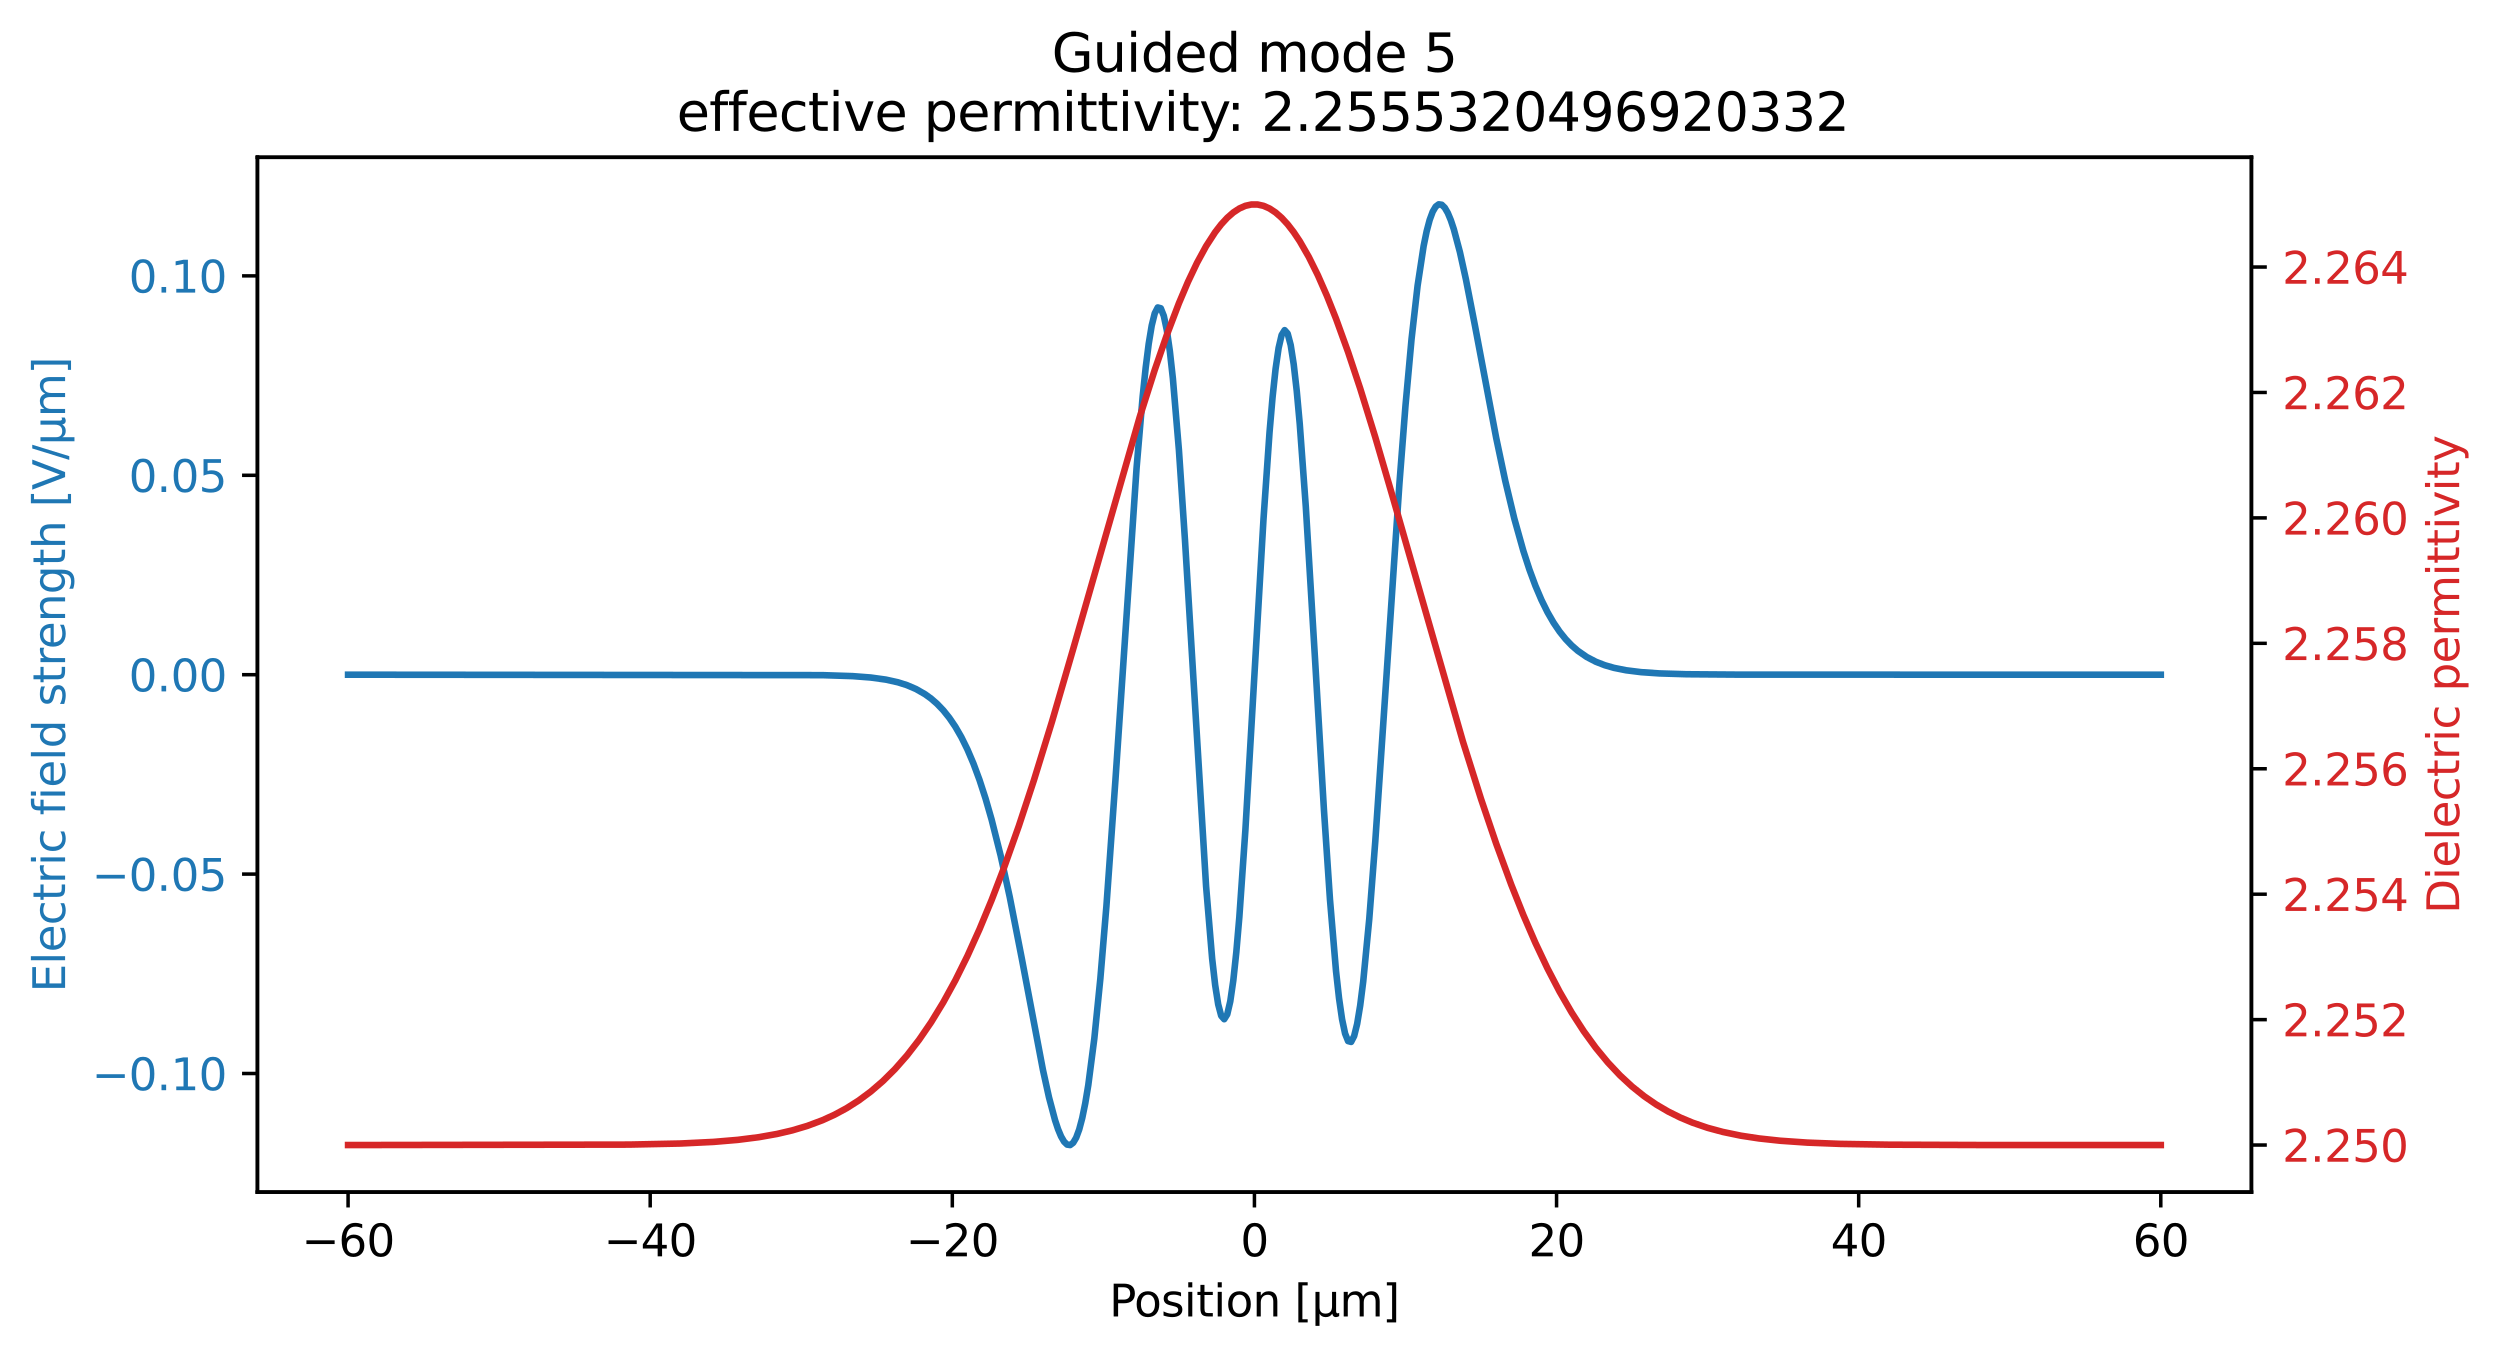 <?xml version="1.0" encoding="utf-8" standalone="no"?>
<!DOCTYPE svg PUBLIC "-//W3C//DTD SVG 1.1//EN"
  "http://www.w3.org/Graphics/SVG/1.1/DTD/svg11.dtd">
<svg xmlns:xlink="http://www.w3.org/1999/xlink" width="568.32pt" height="308.552pt" viewBox="0 0 568.32 308.552" xmlns="http://www.w3.org/2000/svg" version="1.1">
 <defs>
  <style type="text/css">*{stroke-linejoin: round; stroke-linecap: butt}</style>
 </defs>
 <g id="figure_1">
  <g id="patch_1">
   <path d="M 0 308.552 
L 568.32 308.552 
L 568.32 0 
L 0 0 
z
" style="fill: #ffffff"/>
  </g>
  <g id="axes_1">
   <g id="patch_2">
    <path d="M 58.523 270.995 
L 511.813 270.995 
L 511.813 35.755 
L 58.523 35.755 
z
" style="fill: #ffffff"/>
   </g>
   <g id="matplotlib.axis_1">
    <g id="xtick_1">
     <g id="line2d_1">
      <defs>
       <path id="maae4d59cd0" d="M 0 0 
L 0 3.5 
" style="stroke: #000000; stroke-width: 0.8"/>
      </defs>
      <g>
       <use xlink:href="#maae4d59cd0" x="79.128" y="270.995" style="stroke: #000000; stroke-width: 0.8"/>
      </g>
     </g>
     <g id="text_1">
      <!-- −60 -->
      <g transform="translate(68.575 285.594) scale(0.1 -0.1)">
       <defs>
        <path id="DejaVuSans-2212" d="M 678 2272 
L 4684 2272 
L 4684 1741 
L 678 1741 
L 678 2272 
z
" transform="scale(0.016)"/>
        <path id="DejaVuSans-36" d="M 2113 2584 
Q 1688 2584 1439 2293 
Q 1191 2003 1191 1497 
Q 1191 994 1439 701 
Q 1688 409 2113 409 
Q 2538 409 2786 701 
Q 3034 994 3034 1497 
Q 3034 2003 2786 2293 
Q 2538 2584 2113 2584 
z
M 3366 4563 
L 3366 3988 
Q 3128 4100 2886 4159 
Q 2644 4219 2406 4219 
Q 1781 4219 1451 3797 
Q 1122 3375 1075 2522 
Q 1259 2794 1537 2939 
Q 1816 3084 2150 3084 
Q 2853 3084 3261 2657 
Q 3669 2231 3669 1497 
Q 3669 778 3244 343 
Q 2819 -91 2113 -91 
Q 1303 -91 875 529 
Q 447 1150 447 2328 
Q 447 3434 972 4092 
Q 1497 4750 2381 4750 
Q 2619 4750 2861 4703 
Q 3103 4656 3366 4563 
z
" transform="scale(0.016)"/>
        <path id="DejaVuSans-30" d="M 2034 4250 
Q 1547 4250 1301 3770 
Q 1056 3291 1056 2328 
Q 1056 1369 1301 889 
Q 1547 409 2034 409 
Q 2525 409 2770 889 
Q 3016 1369 3016 2328 
Q 3016 3291 2770 3770 
Q 2525 4250 2034 4250 
z
M 2034 4750 
Q 2819 4750 3233 4129 
Q 3647 3509 3647 2328 
Q 3647 1150 3233 529 
Q 2819 -91 2034 -91 
Q 1250 -91 836 529 
Q 422 1150 422 2328 
Q 422 3509 836 4129 
Q 1250 4750 2034 4750 
z
" transform="scale(0.016)"/>
       </defs>
       <use xlink:href="#DejaVuSans-2212"/>
       <use xlink:href="#DejaVuSans-36" x="83.789"/>
       <use xlink:href="#DejaVuSans-30" x="147.412"/>
      </g>
     </g>
    </g>
    <g id="xtick_2">
     <g id="line2d_2">
      <g>
       <use xlink:href="#maae4d59cd0" x="147.808" y="270.995" style="stroke: #000000; stroke-width: 0.8"/>
      </g>
     </g>
     <g id="text_2">
      <!-- −40 -->
      <g transform="translate(137.255 285.594) scale(0.1 -0.1)">
       <defs>
        <path id="DejaVuSans-34" d="M 2419 4116 
L 825 1625 
L 2419 1625 
L 2419 4116 
z
M 2253 4666 
L 3047 4666 
L 3047 1625 
L 3713 1625 
L 3713 1100 
L 3047 1100 
L 3047 0 
L 2419 0 
L 2419 1100 
L 313 1100 
L 313 1709 
L 2253 4666 
z
" transform="scale(0.016)"/>
       </defs>
       <use xlink:href="#DejaVuSans-2212"/>
       <use xlink:href="#DejaVuSans-34" x="83.789"/>
       <use xlink:href="#DejaVuSans-30" x="147.412"/>
      </g>
     </g>
    </g>
    <g id="xtick_3">
     <g id="line2d_3">
      <g>
       <use xlink:href="#maae4d59cd0" x="216.488" y="270.995" style="stroke: #000000; stroke-width: 0.8"/>
      </g>
     </g>
     <g id="text_3">
      <!-- −20 -->
      <g transform="translate(205.936 285.594) scale(0.1 -0.1)">
       <defs>
        <path id="DejaVuSans-32" d="M 1228 531 
L 3431 531 
L 3431 0 
L 469 0 
L 469 531 
Q 828 903 1448 1529 
Q 2069 2156 2228 2338 
Q 2531 2678 2651 2914 
Q 2772 3150 2772 3378 
Q 2772 3750 2511 3984 
Q 2250 4219 1831 4219 
Q 1534 4219 1204 4116 
Q 875 4013 500 3803 
L 500 4441 
Q 881 4594 1212 4672 
Q 1544 4750 1819 4750 
Q 2544 4750 2975 4387 
Q 3406 4025 3406 3419 
Q 3406 3131 3298 2873 
Q 3191 2616 2906 2266 
Q 2828 2175 2409 1742 
Q 1991 1309 1228 531 
z
" transform="scale(0.016)"/>
       </defs>
       <use xlink:href="#DejaVuSans-2212"/>
       <use xlink:href="#DejaVuSans-32" x="83.789"/>
       <use xlink:href="#DejaVuSans-30" x="147.412"/>
      </g>
     </g>
    </g>
    <g id="xtick_4">
     <g id="line2d_4">
      <g>
       <use xlink:href="#maae4d59cd0" x="285.168" y="270.995" style="stroke: #000000; stroke-width: 0.8"/>
      </g>
     </g>
     <g id="text_4">
      <!-- 0 -->
      <g transform="translate(281.987 285.594) scale(0.1 -0.1)">
       <use xlink:href="#DejaVuSans-30"/>
      </g>
     </g>
    </g>
    <g id="xtick_5">
     <g id="line2d_5">
      <g>
       <use xlink:href="#maae4d59cd0" x="353.849" y="270.995" style="stroke: #000000; stroke-width: 0.8"/>
      </g>
     </g>
     <g id="text_5">
      <!-- 20 -->
      <g transform="translate(347.486 285.594) scale(0.1 -0.1)">
       <use xlink:href="#DejaVuSans-32"/>
       <use xlink:href="#DejaVuSans-30" x="63.623"/>
      </g>
     </g>
    </g>
    <g id="xtick_6">
     <g id="line2d_6">
      <g>
       <use xlink:href="#maae4d59cd0" x="422.529" y="270.995" style="stroke: #000000; stroke-width: 0.8"/>
      </g>
     </g>
     <g id="text_6">
      <!-- 40 -->
      <g transform="translate(416.167 285.594) scale(0.1 -0.1)">
       <use xlink:href="#DejaVuSans-34"/>
       <use xlink:href="#DejaVuSans-30" x="63.623"/>
      </g>
     </g>
    </g>
    <g id="xtick_7">
     <g id="line2d_7">
      <g>
       <use xlink:href="#maae4d59cd0" x="491.209" y="270.995" style="stroke: #000000; stroke-width: 0.8"/>
      </g>
     </g>
     <g id="text_7">
      <!-- 60 -->
      <g transform="translate(484.847 285.594) scale(0.1 -0.1)">
       <use xlink:href="#DejaVuSans-36"/>
       <use xlink:href="#DejaVuSans-30" x="63.623"/>
      </g>
     </g>
    </g>
    <g id="text_8">
     <!-- Position [µm] -->
     <g transform="translate(252.162 299.272) scale(0.1 -0.1)">
      <defs>
       <path id="DejaVuSans-50" d="M 1259 4147 
L 1259 2394 
L 2053 2394 
Q 2494 2394 2734 2622 
Q 2975 2850 2975 3272 
Q 2975 3691 2734 3919 
Q 2494 4147 2053 4147 
L 1259 4147 
z
M 628 4666 
L 2053 4666 
Q 2838 4666 3239 4311 
Q 3641 3956 3641 3272 
Q 3641 2581 3239 2228 
Q 2838 1875 2053 1875 
L 1259 1875 
L 1259 0 
L 628 0 
L 628 4666 
z
" transform="scale(0.016)"/>
       <path id="DejaVuSans-6f" d="M 1959 3097 
Q 1497 3097 1228 2736 
Q 959 2375 959 1747 
Q 959 1119 1226 758 
Q 1494 397 1959 397 
Q 2419 397 2687 759 
Q 2956 1122 2956 1747 
Q 2956 2369 2687 2733 
Q 2419 3097 1959 3097 
z
M 1959 3584 
Q 2709 3584 3137 3096 
Q 3566 2609 3566 1747 
Q 3566 888 3137 398 
Q 2709 -91 1959 -91 
Q 1206 -91 779 398 
Q 353 888 353 1747 
Q 353 2609 779 3096 
Q 1206 3584 1959 3584 
z
" transform="scale(0.016)"/>
       <path id="DejaVuSans-73" d="M 2834 3397 
L 2834 2853 
Q 2591 2978 2328 3040 
Q 2066 3103 1784 3103 
Q 1356 3103 1142 2972 
Q 928 2841 928 2578 
Q 928 2378 1081 2264 
Q 1234 2150 1697 2047 
L 1894 2003 
Q 2506 1872 2764 1633 
Q 3022 1394 3022 966 
Q 3022 478 2636 193 
Q 2250 -91 1575 -91 
Q 1294 -91 989 -36 
Q 684 19 347 128 
L 347 722 
Q 666 556 975 473 
Q 1284 391 1588 391 
Q 1994 391 2212 530 
Q 2431 669 2431 922 
Q 2431 1156 2273 1281 
Q 2116 1406 1581 1522 
L 1381 1569 
Q 847 1681 609 1914 
Q 372 2147 372 2553 
Q 372 3047 722 3315 
Q 1072 3584 1716 3584 
Q 2034 3584 2315 3537 
Q 2597 3491 2834 3397 
z
" transform="scale(0.016)"/>
       <path id="DejaVuSans-69" d="M 603 3500 
L 1178 3500 
L 1178 0 
L 603 0 
L 603 3500 
z
M 603 4863 
L 1178 4863 
L 1178 4134 
L 603 4134 
L 603 4863 
z
" transform="scale(0.016)"/>
       <path id="DejaVuSans-74" d="M 1172 4494 
L 1172 3500 
L 2356 3500 
L 2356 3053 
L 1172 3053 
L 1172 1153 
Q 1172 725 1289 603 
Q 1406 481 1766 481 
L 2356 481 
L 2356 0 
L 1766 0 
Q 1100 0 847 248 
Q 594 497 594 1153 
L 594 3053 
L 172 3053 
L 172 3500 
L 594 3500 
L 594 4494 
L 1172 4494 
z
" transform="scale(0.016)"/>
       <path id="DejaVuSans-6e" d="M 3513 2113 
L 3513 0 
L 2938 0 
L 2938 2094 
Q 2938 2591 2744 2837 
Q 2550 3084 2163 3084 
Q 1697 3084 1428 2787 
Q 1159 2491 1159 1978 
L 1159 0 
L 581 0 
L 581 3500 
L 1159 3500 
L 1159 2956 
Q 1366 3272 1645 3428 
Q 1925 3584 2291 3584 
Q 2894 3584 3203 3211 
Q 3513 2838 3513 2113 
z
" transform="scale(0.016)"/>
       <path id="DejaVuSans-20" transform="scale(0.016)"/>
       <path id="DejaVuSans-5b" d="M 550 4863 
L 1875 4863 
L 1875 4416 
L 1125 4416 
L 1125 -397 
L 1875 -397 
L 1875 -844 
L 550 -844 
L 550 4863 
z
" transform="scale(0.016)"/>
       <path id="DejaVuSans-b5" d="M 544 -1331 
L 544 3500 
L 1119 3500 
L 1119 1325 
Q 1119 872 1334 640 
Q 1550 409 1972 409 
Q 2434 409 2667 671 
Q 2900 934 2900 1459 
L 2900 3500 
L 3475 3500 
L 3475 806 
Q 3475 619 3529 530 
Q 3584 441 3700 441 
Q 3728 441 3778 458 
Q 3828 475 3916 513 
L 3916 50 
Q 3788 -22 3673 -56 
Q 3559 -91 3450 -91 
Q 3234 -91 3106 31 
Q 2978 153 2931 403 
Q 2775 156 2548 32 
Q 2322 -91 2016 -91 
Q 1697 -91 1473 31 
Q 1250 153 1119 397 
L 1119 -1331 
L 544 -1331 
z
" transform="scale(0.016)"/>
       <path id="DejaVuSans-6d" d="M 3328 2828 
Q 3544 3216 3844 3400 
Q 4144 3584 4550 3584 
Q 5097 3584 5394 3201 
Q 5691 2819 5691 2113 
L 5691 0 
L 5113 0 
L 5113 2094 
Q 5113 2597 4934 2840 
Q 4756 3084 4391 3084 
Q 3944 3084 3684 2787 
Q 3425 2491 3425 1978 
L 3425 0 
L 2847 0 
L 2847 2094 
Q 2847 2600 2669 2842 
Q 2491 3084 2119 3084 
Q 1678 3084 1418 2786 
Q 1159 2488 1159 1978 
L 1159 0 
L 581 0 
L 581 3500 
L 1159 3500 
L 1159 2956 
Q 1356 3278 1631 3431 
Q 1906 3584 2284 3584 
Q 2666 3584 2933 3390 
Q 3200 3197 3328 2828 
z
" transform="scale(0.016)"/>
       <path id="DejaVuSans-5d" d="M 1947 4863 
L 1947 -844 
L 622 -844 
L 622 -397 
L 1369 -397 
L 1369 4416 
L 622 4416 
L 622 4863 
L 1947 4863 
z
" transform="scale(0.016)"/>
      </defs>
      <use xlink:href="#DejaVuSans-50"/>
      <use xlink:href="#DejaVuSans-6f" x="56.678"/>
      <use xlink:href="#DejaVuSans-73" x="117.859"/>
      <use xlink:href="#DejaVuSans-69" x="169.959"/>
      <use xlink:href="#DejaVuSans-74" x="197.742"/>
      <use xlink:href="#DejaVuSans-69" x="236.951"/>
      <use xlink:href="#DejaVuSans-6f" x="264.734"/>
      <use xlink:href="#DejaVuSans-6e" x="325.916"/>
      <use xlink:href="#DejaVuSans-20" x="389.295"/>
      <use xlink:href="#DejaVuSans-5b" x="421.082"/>
      <use xlink:href="#DejaVuSans-b5" x="460.096"/>
      <use xlink:href="#DejaVuSans-6d" x="523.719"/>
      <use xlink:href="#DejaVuSans-5d" x="621.131"/>
     </g>
    </g>
   </g>
   <g id="matplotlib.axis_2">
    <g id="ytick_1">
     <g id="line2d_8">
      <defs>
       <path id="mbf2f9f229b" d="M 0 0 
L -3.5 0 
" style="stroke: #000000; stroke-width: 0.8"/>
      </defs>
      <g>
       <use xlink:href="#mbf2f9f229b" x="58.523" y="244.037" style="stroke: #000000; stroke-width: 0.8"/>
      </g>
     </g>
     <g id="text_9">
      <!-- −0.10 -->
      <g style="fill: #1f77b4" transform="translate(20.878 247.836) scale(0.1 -0.1)">
       <defs>
        <path id="DejaVuSans-2e" d="M 684 794 
L 1344 794 
L 1344 0 
L 684 0 
L 684 794 
z
" transform="scale(0.016)"/>
        <path id="DejaVuSans-31" d="M 794 531 
L 1825 531 
L 1825 4091 
L 703 3866 
L 703 4441 
L 1819 4666 
L 2450 4666 
L 2450 531 
L 3481 531 
L 3481 0 
L 794 0 
L 794 531 
z
" transform="scale(0.016)"/>
       </defs>
       <use xlink:href="#DejaVuSans-2212"/>
       <use xlink:href="#DejaVuSans-30" x="83.789"/>
       <use xlink:href="#DejaVuSans-2e" x="147.412"/>
       <use xlink:href="#DejaVuSans-31" x="179.199"/>
       <use xlink:href="#DejaVuSans-30" x="242.822"/>
      </g>
     </g>
    </g>
    <g id="ytick_2">
     <g id="line2d_9">
      <g>
       <use xlink:href="#mbf2f9f229b" x="58.523" y="198.706" style="stroke: #000000; stroke-width: 0.8"/>
      </g>
     </g>
     <g id="text_10">
      <!-- −0.05 -->
      <g style="fill: #1f77b4" transform="translate(20.878 202.506) scale(0.1 -0.1)">
       <defs>
        <path id="DejaVuSans-35" d="M 691 4666 
L 3169 4666 
L 3169 4134 
L 1269 4134 
L 1269 2991 
Q 1406 3038 1543 3061 
Q 1681 3084 1819 3084 
Q 2600 3084 3056 2656 
Q 3513 2228 3513 1497 
Q 3513 744 3044 326 
Q 2575 -91 1722 -91 
Q 1428 -91 1123 -41 
Q 819 9 494 109 
L 494 744 
Q 775 591 1075 516 
Q 1375 441 1709 441 
Q 2250 441 2565 725 
Q 2881 1009 2881 1497 
Q 2881 1984 2565 2268 
Q 2250 2553 1709 2553 
Q 1456 2553 1204 2497 
Q 953 2441 691 2322 
L 691 4666 
z
" transform="scale(0.016)"/>
       </defs>
       <use xlink:href="#DejaVuSans-2212"/>
       <use xlink:href="#DejaVuSans-30" x="83.789"/>
       <use xlink:href="#DejaVuSans-2e" x="147.412"/>
       <use xlink:href="#DejaVuSans-30" x="179.199"/>
       <use xlink:href="#DejaVuSans-35" x="242.822"/>
      </g>
     </g>
    </g>
    <g id="ytick_3">
     <g id="line2d_10">
      <g>
       <use xlink:href="#mbf2f9f229b" x="58.523" y="153.375" style="stroke: #000000; stroke-width: 0.8"/>
      </g>
     </g>
     <g id="text_11">
      <!-- 0.00 -->
      <g style="fill: #1f77b4" transform="translate(29.258 157.175) scale(0.1 -0.1)">
       <use xlink:href="#DejaVuSans-30"/>
       <use xlink:href="#DejaVuSans-2e" x="63.623"/>
       <use xlink:href="#DejaVuSans-30" x="95.41"/>
       <use xlink:href="#DejaVuSans-30" x="159.033"/>
      </g>
     </g>
    </g>
    <g id="ytick_4">
     <g id="line2d_11">
      <g>
       <use xlink:href="#mbf2f9f229b" x="58.523" y="108.045" style="stroke: #000000; stroke-width: 0.8"/>
      </g>
     </g>
     <g id="text_12">
      <!-- 0.05 -->
      <g style="fill: #1f77b4" transform="translate(29.258 111.844) scale(0.1 -0.1)">
       <use xlink:href="#DejaVuSans-30"/>
       <use xlink:href="#DejaVuSans-2e" x="63.623"/>
       <use xlink:href="#DejaVuSans-30" x="95.41"/>
       <use xlink:href="#DejaVuSans-35" x="159.033"/>
      </g>
     </g>
    </g>
    <g id="ytick_5">
     <g id="line2d_12">
      <g>
       <use xlink:href="#mbf2f9f229b" x="58.523" y="62.714" style="stroke: #000000; stroke-width: 0.8"/>
      </g>
     </g>
     <g id="text_13">
      <!-- 0.10 -->
      <g style="fill: #1f77b4" transform="translate(29.258 66.513) scale(0.1 -0.1)">
       <use xlink:href="#DejaVuSans-30"/>
       <use xlink:href="#DejaVuSans-2e" x="63.623"/>
       <use xlink:href="#DejaVuSans-31" x="95.41"/>
       <use xlink:href="#DejaVuSans-30" x="159.033"/>
      </g>
     </g>
    </g>
    <g id="text_14">
     <!-- Electric field strength [V/µm] -->
     <g style="fill: #1f77b4" transform="translate(14.798 225.574) rotate(-90) scale(0.1 -0.1)">
      <defs>
       <path id="DejaVuSans-45" d="M 628 4666 
L 3578 4666 
L 3578 4134 
L 1259 4134 
L 1259 2753 
L 3481 2753 
L 3481 2222 
L 1259 2222 
L 1259 531 
L 3634 531 
L 3634 0 
L 628 0 
L 628 4666 
z
" transform="scale(0.016)"/>
       <path id="DejaVuSans-6c" d="M 603 4863 
L 1178 4863 
L 1178 0 
L 603 0 
L 603 4863 
z
" transform="scale(0.016)"/>
       <path id="DejaVuSans-65" d="M 3597 1894 
L 3597 1613 
L 953 1613 
Q 991 1019 1311 708 
Q 1631 397 2203 397 
Q 2534 397 2845 478 
Q 3156 559 3463 722 
L 3463 178 
Q 3153 47 2828 -22 
Q 2503 -91 2169 -91 
Q 1331 -91 842 396 
Q 353 884 353 1716 
Q 353 2575 817 3079 
Q 1281 3584 2069 3584 
Q 2775 3584 3186 3129 
Q 3597 2675 3597 1894 
z
M 3022 2063 
Q 3016 2534 2758 2815 
Q 2500 3097 2075 3097 
Q 1594 3097 1305 2825 
Q 1016 2553 972 2059 
L 3022 2063 
z
" transform="scale(0.016)"/>
       <path id="DejaVuSans-63" d="M 3122 3366 
L 3122 2828 
Q 2878 2963 2633 3030 
Q 2388 3097 2138 3097 
Q 1578 3097 1268 2742 
Q 959 2388 959 1747 
Q 959 1106 1268 751 
Q 1578 397 2138 397 
Q 2388 397 2633 464 
Q 2878 531 3122 666 
L 3122 134 
Q 2881 22 2623 -34 
Q 2366 -91 2075 -91 
Q 1284 -91 818 406 
Q 353 903 353 1747 
Q 353 2603 823 3093 
Q 1294 3584 2113 3584 
Q 2378 3584 2631 3529 
Q 2884 3475 3122 3366 
z
" transform="scale(0.016)"/>
       <path id="DejaVuSans-72" d="M 2631 2963 
Q 2534 3019 2420 3045 
Q 2306 3072 2169 3072 
Q 1681 3072 1420 2755 
Q 1159 2438 1159 1844 
L 1159 0 
L 581 0 
L 581 3500 
L 1159 3500 
L 1159 2956 
Q 1341 3275 1631 3429 
Q 1922 3584 2338 3584 
Q 2397 3584 2469 3576 
Q 2541 3569 2628 3553 
L 2631 2963 
z
" transform="scale(0.016)"/>
       <path id="DejaVuSans-66" d="M 2375 4863 
L 2375 4384 
L 1825 4384 
Q 1516 4384 1395 4259 
Q 1275 4134 1275 3809 
L 1275 3500 
L 2222 3500 
L 2222 3053 
L 1275 3053 
L 1275 0 
L 697 0 
L 697 3053 
L 147 3053 
L 147 3500 
L 697 3500 
L 697 3744 
Q 697 4328 969 4595 
Q 1241 4863 1831 4863 
L 2375 4863 
z
" transform="scale(0.016)"/>
       <path id="DejaVuSans-64" d="M 2906 2969 
L 2906 4863 
L 3481 4863 
L 3481 0 
L 2906 0 
L 2906 525 
Q 2725 213 2448 61 
Q 2172 -91 1784 -91 
Q 1150 -91 751 415 
Q 353 922 353 1747 
Q 353 2572 751 3078 
Q 1150 3584 1784 3584 
Q 2172 3584 2448 3432 
Q 2725 3281 2906 2969 
z
M 947 1747 
Q 947 1113 1208 752 
Q 1469 391 1925 391 
Q 2381 391 2643 752 
Q 2906 1113 2906 1747 
Q 2906 2381 2643 2742 
Q 2381 3103 1925 3103 
Q 1469 3103 1208 2742 
Q 947 2381 947 1747 
z
" transform="scale(0.016)"/>
       <path id="DejaVuSans-67" d="M 2906 1791 
Q 2906 2416 2648 2759 
Q 2391 3103 1925 3103 
Q 1463 3103 1205 2759 
Q 947 2416 947 1791 
Q 947 1169 1205 825 
Q 1463 481 1925 481 
Q 2391 481 2648 825 
Q 2906 1169 2906 1791 
z
M 3481 434 
Q 3481 -459 3084 -895 
Q 2688 -1331 1869 -1331 
Q 1566 -1331 1297 -1286 
Q 1028 -1241 775 -1147 
L 775 -588 
Q 1028 -725 1275 -790 
Q 1522 -856 1778 -856 
Q 2344 -856 2625 -561 
Q 2906 -266 2906 331 
L 2906 616 
Q 2728 306 2450 153 
Q 2172 0 1784 0 
Q 1141 0 747 490 
Q 353 981 353 1791 
Q 353 2603 747 3093 
Q 1141 3584 1784 3584 
Q 2172 3584 2450 3431 
Q 2728 3278 2906 2969 
L 2906 3500 
L 3481 3500 
L 3481 434 
z
" transform="scale(0.016)"/>
       <path id="DejaVuSans-68" d="M 3513 2113 
L 3513 0 
L 2938 0 
L 2938 2094 
Q 2938 2591 2744 2837 
Q 2550 3084 2163 3084 
Q 1697 3084 1428 2787 
Q 1159 2491 1159 1978 
L 1159 0 
L 581 0 
L 581 4863 
L 1159 4863 
L 1159 2956 
Q 1366 3272 1645 3428 
Q 1925 3584 2291 3584 
Q 2894 3584 3203 3211 
Q 3513 2838 3513 2113 
z
" transform="scale(0.016)"/>
       <path id="DejaVuSans-56" d="M 1831 0 
L 50 4666 
L 709 4666 
L 2188 738 
L 3669 4666 
L 4325 4666 
L 2547 0 
L 1831 0 
z
" transform="scale(0.016)"/>
       <path id="DejaVuSans-2f" d="M 1625 4666 
L 2156 4666 
L 531 -594 
L 0 -594 
L 1625 4666 
z
" transform="scale(0.016)"/>
      </defs>
      <use xlink:href="#DejaVuSans-45"/>
      <use xlink:href="#DejaVuSans-6c" x="63.184"/>
      <use xlink:href="#DejaVuSans-65" x="90.967"/>
      <use xlink:href="#DejaVuSans-63" x="152.49"/>
      <use xlink:href="#DejaVuSans-74" x="207.471"/>
      <use xlink:href="#DejaVuSans-72" x="246.68"/>
      <use xlink:href="#DejaVuSans-69" x="287.793"/>
      <use xlink:href="#DejaVuSans-63" x="315.576"/>
      <use xlink:href="#DejaVuSans-20" x="370.557"/>
      <use xlink:href="#DejaVuSans-66" x="402.344"/>
      <use xlink:href="#DejaVuSans-69" x="437.549"/>
      <use xlink:href="#DejaVuSans-65" x="465.332"/>
      <use xlink:href="#DejaVuSans-6c" x="526.855"/>
      <use xlink:href="#DejaVuSans-64" x="554.639"/>
      <use xlink:href="#DejaVuSans-20" x="618.115"/>
      <use xlink:href="#DejaVuSans-73" x="649.902"/>
      <use xlink:href="#DejaVuSans-74" x="702.002"/>
      <use xlink:href="#DejaVuSans-72" x="741.211"/>
      <use xlink:href="#DejaVuSans-65" x="780.074"/>
      <use xlink:href="#DejaVuSans-6e" x="841.598"/>
      <use xlink:href="#DejaVuSans-67" x="904.977"/>
      <use xlink:href="#DejaVuSans-74" x="968.453"/>
      <use xlink:href="#DejaVuSans-68" x="1007.662"/>
      <use xlink:href="#DejaVuSans-20" x="1071.041"/>
      <use xlink:href="#DejaVuSans-5b" x="1102.828"/>
      <use xlink:href="#DejaVuSans-56" x="1141.842"/>
      <use xlink:href="#DejaVuSans-2f" x="1210.25"/>
      <use xlink:href="#DejaVuSans-b5" x="1243.941"/>
      <use xlink:href="#DejaVuSans-6d" x="1307.564"/>
      <use xlink:href="#DejaVuSans-5d" x="1404.977"/>
     </g>
    </g>
   </g>
   <g id="line2d_13">
    <path d="M 79.128 153.375 
L 186.956 153.479 
L 193.824 153.702 
L 197.944 154.019 
L 201.378 154.495 
L 204.126 155.105 
L 206.186 155.759 
L 208.246 156.643 
L 210.307 157.827 
L 211.681 158.826 
L 213.054 160.027 
L 214.428 161.464 
L 215.801 163.175 
L 217.175 165.2 
L 218.549 167.583 
L 219.922 170.365 
L 221.296 173.592 
L 222.669 177.302 
L 224.043 181.532 
L 225.417 186.305 
L 227.477 194.503 
L 229.537 203.895 
L 232.285 217.914 
L 237.092 243.239 
L 238.466 249.468 
L 239.839 254.636 
L 240.526 256.701 
L 241.213 258.35 
L 241.9 259.534 
L 242.587 260.202 
L 243.273 260.303 
L 243.96 259.791 
L 244.647 258.622 
L 245.334 256.758 
L 246.021 254.165 
L 246.707 250.817 
L 247.394 246.695 
L 248.768 236.108 
L 250.141 222.466 
L 251.515 206.029 
L 253.575 177.251 
L 258.383 106.286 
L 259.757 90.188 
L 260.444 83.598 
L 261.13 78.165 
L 261.817 74.006 
L 262.504 71.224 
L 263.191 69.897 
L 263.878 70.082 
L 264.564 71.803 
L 265.251 75.06 
L 265.938 79.818 
L 266.625 86.011 
L 267.998 102.277 
L 269.372 122.702 
L 274.18 201.517 
L 275.553 217.896 
L 276.24 223.929 
L 276.927 228.309 
L 277.614 230.922 
L 278.3 231.694 
L 278.987 230.594 
L 279.674 227.64 
L 280.361 222.894 
L 281.048 216.463 
L 281.734 208.497 
L 283.108 188.754 
L 285.168 153.375 
L 287.229 117.997 
L 288.602 98.254 
L 289.289 90.288 
L 289.976 83.857 
L 290.663 79.111 
L 291.35 76.157 
L 292.036 75.057 
L 292.723 75.829 
L 293.41 78.442 
L 294.097 82.822 
L 294.784 88.855 
L 295.47 96.388 
L 296.844 115.18 
L 298.904 149.19 
L 300.965 184.049 
L 302.339 204.474 
L 303.712 220.74 
L 304.399 226.933 
L 305.086 231.691 
L 305.773 234.948 
L 306.459 236.669 
L 307.146 236.854 
L 307.833 235.527 
L 308.52 232.745 
L 309.207 228.586 
L 309.893 223.153 
L 311.267 208.952 
L 312.641 191.256 
L 314.701 160.861 
L 318.135 109.846 
L 319.509 92.179 
L 320.882 77.094 
L 322.256 64.959 
L 323.629 55.934 
L 324.316 52.586 
L 325.003 49.993 
L 325.69 48.129 
L 326.377 46.96 
L 327.063 46.448 
L 327.75 46.549 
L 328.437 47.217 
L 329.124 48.401 
L 329.811 50.05 
L 330.497 52.115 
L 331.871 57.283 
L 333.245 63.512 
L 335.305 74.063 
L 340.113 99.489 
L 342.173 109.244 
L 344.233 117.852 
L 346.294 125.219 
L 347.668 129.449 
L 349.041 133.159 
L 350.415 136.386 
L 351.788 139.168 
L 353.162 141.551 
L 354.536 143.576 
L 355.909 145.287 
L 357.283 146.724 
L 358.656 147.925 
L 360.717 149.357 
L 362.777 150.432 
L 364.838 151.232 
L 366.898 151.823 
L 369.645 152.373 
L 373.079 152.801 
L 377.2 153.084 
L 383.381 153.272 
L 395.057 153.361 
L 449.314 153.375 
L 491.209 153.375 
L 491.209 153.375 
" clip-path="url(#p001440107f)" style="fill: none; stroke: #1f77b4; stroke-width: 1.5; stroke-linecap: square"/>
   </g>
   <g id="patch_3">
    <path d="M 58.523 270.995 
L 58.523 35.755 
" style="fill: none; stroke: #000000; stroke-width: 0.8; stroke-linejoin: miter; stroke-linecap: square"/>
   </g>
   <g id="patch_4">
    <path d="M 511.813 270.995 
L 511.813 35.755 
" style="fill: none; stroke: #000000; stroke-width: 0.8; stroke-linejoin: miter; stroke-linecap: square"/>
   </g>
   <g id="patch_5">
    <path d="M 58.523 270.995 
L 511.813 270.995 
" style="fill: none; stroke: #000000; stroke-width: 0.8; stroke-linejoin: miter; stroke-linecap: square"/>
   </g>
   <g id="patch_6">
    <path d="M 58.523 35.755 
L 511.813 35.755 
" style="fill: none; stroke: #000000; stroke-width: 0.8; stroke-linejoin: miter; stroke-linecap: square"/>
   </g>
  </g>
  <g id="axes_2">
   <g id="matplotlib.axis_3">
    <g id="ytick_6">
     <g id="line2d_14">
      <defs>
       <path id="mb0e02ec8ca" d="M 0 0 
L 3.5 0 
" style="stroke: #000000; stroke-width: 0.8"/>
      </defs>
      <g>
       <use xlink:href="#mb0e02ec8ca" x="511.813" y="260.303" style="stroke: #000000; stroke-width: 0.8"/>
      </g>
     </g>
     <g id="text_15">
      <!-- 2.250 -->
      <g style="fill: #d62728" transform="translate(518.813 264.102) scale(0.1 -0.1)">
       <use xlink:href="#DejaVuSans-32"/>
       <use xlink:href="#DejaVuSans-2e" x="63.623"/>
       <use xlink:href="#DejaVuSans-32" x="95.41"/>
       <use xlink:href="#DejaVuSans-35" x="159.033"/>
       <use xlink:href="#DejaVuSans-30" x="222.656"/>
      </g>
     </g>
    </g>
    <g id="ytick_7">
     <g id="line2d_15">
      <g>
       <use xlink:href="#mb0e02ec8ca" x="511.813" y="231.789" style="stroke: #000000; stroke-width: 0.8"/>
      </g>
     </g>
     <g id="text_16">
      <!-- 2.252 -->
      <g style="fill: #d62728" transform="translate(518.813 235.588) scale(0.1 -0.1)">
       <use xlink:href="#DejaVuSans-32"/>
       <use xlink:href="#DejaVuSans-2e" x="63.623"/>
       <use xlink:href="#DejaVuSans-32" x="95.41"/>
       <use xlink:href="#DejaVuSans-35" x="159.033"/>
       <use xlink:href="#DejaVuSans-32" x="222.656"/>
      </g>
     </g>
    </g>
    <g id="ytick_8">
     <g id="line2d_16">
      <g>
       <use xlink:href="#mb0e02ec8ca" x="511.813" y="203.275" style="stroke: #000000; stroke-width: 0.8"/>
      </g>
     </g>
     <g id="text_17">
      <!-- 2.254 -->
      <g style="fill: #d62728" transform="translate(518.813 207.074) scale(0.1 -0.1)">
       <use xlink:href="#DejaVuSans-32"/>
       <use xlink:href="#DejaVuSans-2e" x="63.623"/>
       <use xlink:href="#DejaVuSans-32" x="95.41"/>
       <use xlink:href="#DejaVuSans-35" x="159.033"/>
       <use xlink:href="#DejaVuSans-34" x="222.656"/>
      </g>
     </g>
    </g>
    <g id="ytick_9">
     <g id="line2d_17">
      <g>
       <use xlink:href="#mb0e02ec8ca" x="511.813" y="174.761" style="stroke: #000000; stroke-width: 0.8"/>
      </g>
     </g>
     <g id="text_18">
      <!-- 2.256 -->
      <g style="fill: #d62728" transform="translate(518.813 178.56) scale(0.1 -0.1)">
       <use xlink:href="#DejaVuSans-32"/>
       <use xlink:href="#DejaVuSans-2e" x="63.623"/>
       <use xlink:href="#DejaVuSans-32" x="95.41"/>
       <use xlink:href="#DejaVuSans-35" x="159.033"/>
       <use xlink:href="#DejaVuSans-36" x="222.656"/>
      </g>
     </g>
    </g>
    <g id="ytick_10">
     <g id="line2d_18">
      <g>
       <use xlink:href="#mb0e02ec8ca" x="511.813" y="146.247" style="stroke: #000000; stroke-width: 0.8"/>
      </g>
     </g>
     <g id="text_19">
      <!-- 2.258 -->
      <g style="fill: #d62728" transform="translate(518.813 150.046) scale(0.1 -0.1)">
       <defs>
        <path id="DejaVuSans-38" d="M 2034 2216 
Q 1584 2216 1326 1975 
Q 1069 1734 1069 1313 
Q 1069 891 1326 650 
Q 1584 409 2034 409 
Q 2484 409 2743 651 
Q 3003 894 3003 1313 
Q 3003 1734 2745 1975 
Q 2488 2216 2034 2216 
z
M 1403 2484 
Q 997 2584 770 2862 
Q 544 3141 544 3541 
Q 544 4100 942 4425 
Q 1341 4750 2034 4750 
Q 2731 4750 3128 4425 
Q 3525 4100 3525 3541 
Q 3525 3141 3298 2862 
Q 3072 2584 2669 2484 
Q 3125 2378 3379 2068 
Q 3634 1759 3634 1313 
Q 3634 634 3220 271 
Q 2806 -91 2034 -91 
Q 1263 -91 848 271 
Q 434 634 434 1313 
Q 434 1759 690 2068 
Q 947 2378 1403 2484 
z
M 1172 3481 
Q 1172 3119 1398 2916 
Q 1625 2713 2034 2713 
Q 2441 2713 2670 2916 
Q 2900 3119 2900 3481 
Q 2900 3844 2670 4047 
Q 2441 4250 2034 4250 
Q 1625 4250 1398 4047 
Q 1172 3844 1172 3481 
z
" transform="scale(0.016)"/>
       </defs>
       <use xlink:href="#DejaVuSans-32"/>
       <use xlink:href="#DejaVuSans-2e" x="63.623"/>
       <use xlink:href="#DejaVuSans-32" x="95.41"/>
       <use xlink:href="#DejaVuSans-35" x="159.033"/>
       <use xlink:href="#DejaVuSans-38" x="222.656"/>
      </g>
     </g>
    </g>
    <g id="ytick_11">
     <g id="line2d_19">
      <g>
       <use xlink:href="#mb0e02ec8ca" x="511.813" y="117.733" style="stroke: #000000; stroke-width: 0.8"/>
      </g>
     </g>
     <g id="text_20">
      <!-- 2.260 -->
      <g style="fill: #d62728" transform="translate(518.813 121.532) scale(0.1 -0.1)">
       <use xlink:href="#DejaVuSans-32"/>
       <use xlink:href="#DejaVuSans-2e" x="63.623"/>
       <use xlink:href="#DejaVuSans-32" x="95.41"/>
       <use xlink:href="#DejaVuSans-36" x="159.033"/>
       <use xlink:href="#DejaVuSans-30" x="222.656"/>
      </g>
     </g>
    </g>
    <g id="ytick_12">
     <g id="line2d_20">
      <g>
       <use xlink:href="#mb0e02ec8ca" x="511.813" y="89.219" style="stroke: #000000; stroke-width: 0.8"/>
      </g>
     </g>
     <g id="text_21">
      <!-- 2.262 -->
      <g style="fill: #d62728" transform="translate(518.813 93.018) scale(0.1 -0.1)">
       <use xlink:href="#DejaVuSans-32"/>
       <use xlink:href="#DejaVuSans-2e" x="63.623"/>
       <use xlink:href="#DejaVuSans-32" x="95.41"/>
       <use xlink:href="#DejaVuSans-36" x="159.033"/>
       <use xlink:href="#DejaVuSans-32" x="222.656"/>
      </g>
     </g>
    </g>
    <g id="ytick_13">
     <g id="line2d_21">
      <g>
       <use xlink:href="#mb0e02ec8ca" x="511.813" y="60.705" style="stroke: #000000; stroke-width: 0.8"/>
      </g>
     </g>
     <g id="text_22">
      <!-- 2.264 -->
      <g style="fill: #d62728" transform="translate(518.813 64.504) scale(0.1 -0.1)">
       <use xlink:href="#DejaVuSans-32"/>
       <use xlink:href="#DejaVuSans-2e" x="63.623"/>
       <use xlink:href="#DejaVuSans-32" x="95.41"/>
       <use xlink:href="#DejaVuSans-36" x="159.033"/>
       <use xlink:href="#DejaVuSans-34" x="222.656"/>
      </g>
     </g>
    </g>
    <g id="text_23">
     <!-- Dielectric permittivity -->
     <g style="fill: #d62728" transform="translate(559.04 207.704) rotate(-90) scale(0.1 -0.1)">
      <defs>
       <path id="DejaVuSans-44" d="M 1259 4147 
L 1259 519 
L 2022 519 
Q 2988 519 3436 956 
Q 3884 1394 3884 2338 
Q 3884 3275 3436 3711 
Q 2988 4147 2022 4147 
L 1259 4147 
z
M 628 4666 
L 1925 4666 
Q 3281 4666 3915 4102 
Q 4550 3538 4550 2338 
Q 4550 1131 3912 565 
Q 3275 0 1925 0 
L 628 0 
L 628 4666 
z
" transform="scale(0.016)"/>
       <path id="DejaVuSans-70" d="M 1159 525 
L 1159 -1331 
L 581 -1331 
L 581 3500 
L 1159 3500 
L 1159 2969 
Q 1341 3281 1617 3432 
Q 1894 3584 2278 3584 
Q 2916 3584 3314 3078 
Q 3713 2572 3713 1747 
Q 3713 922 3314 415 
Q 2916 -91 2278 -91 
Q 1894 -91 1617 61 
Q 1341 213 1159 525 
z
M 3116 1747 
Q 3116 2381 2855 2742 
Q 2594 3103 2138 3103 
Q 1681 3103 1420 2742 
Q 1159 2381 1159 1747 
Q 1159 1113 1420 752 
Q 1681 391 2138 391 
Q 2594 391 2855 752 
Q 3116 1113 3116 1747 
z
" transform="scale(0.016)"/>
       <path id="DejaVuSans-76" d="M 191 3500 
L 800 3500 
L 1894 563 
L 2988 3500 
L 3597 3500 
L 2284 0 
L 1503 0 
L 191 3500 
z
" transform="scale(0.016)"/>
       <path id="DejaVuSans-79" d="M 2059 -325 
Q 1816 -950 1584 -1140 
Q 1353 -1331 966 -1331 
L 506 -1331 
L 506 -850 
L 844 -850 
Q 1081 -850 1212 -737 
Q 1344 -625 1503 -206 
L 1606 56 
L 191 3500 
L 800 3500 
L 1894 763 
L 2988 3500 
L 3597 3500 
L 2059 -325 
z
" transform="scale(0.016)"/>
      </defs>
      <use xlink:href="#DejaVuSans-44"/>
      <use xlink:href="#DejaVuSans-69" x="77.002"/>
      <use xlink:href="#DejaVuSans-65" x="104.785"/>
      <use xlink:href="#DejaVuSans-6c" x="166.309"/>
      <use xlink:href="#DejaVuSans-65" x="194.092"/>
      <use xlink:href="#DejaVuSans-63" x="255.615"/>
      <use xlink:href="#DejaVuSans-74" x="310.596"/>
      <use xlink:href="#DejaVuSans-72" x="349.805"/>
      <use xlink:href="#DejaVuSans-69" x="390.918"/>
      <use xlink:href="#DejaVuSans-63" x="418.701"/>
      <use xlink:href="#DejaVuSans-20" x="473.682"/>
      <use xlink:href="#DejaVuSans-70" x="505.469"/>
      <use xlink:href="#DejaVuSans-65" x="568.945"/>
      <use xlink:href="#DejaVuSans-72" x="630.469"/>
      <use xlink:href="#DejaVuSans-6d" x="669.832"/>
      <use xlink:href="#DejaVuSans-69" x="767.244"/>
      <use xlink:href="#DejaVuSans-74" x="795.027"/>
      <use xlink:href="#DejaVuSans-74" x="834.236"/>
      <use xlink:href="#DejaVuSans-69" x="873.445"/>
      <use xlink:href="#DejaVuSans-76" x="901.229"/>
      <use xlink:href="#DejaVuSans-69" x="960.408"/>
      <use xlink:href="#DejaVuSans-74" x="988.191"/>
      <use xlink:href="#DejaVuSans-79" x="1027.4"/>
     </g>
    </g>
   </g>
   <g id="line2d_22">
    <path d="M 79.128 260.303 
L 143 260.198 
L 154.676 259.954 
L 162.231 259.585 
L 167.725 259.121 
L 172.533 258.51 
L 176.654 257.775 
L 180.088 256.97 
L 183.522 255.948 
L 186.956 254.663 
L 189.703 253.41 
L 192.45 251.927 
L 195.197 250.183 
L 197.944 248.146 
L 200.692 245.78 
L 203.439 243.053 
L 206.186 239.93 
L 208.933 236.378 
L 211.681 232.367 
L 214.428 227.867 
L 217.175 222.857 
L 219.922 217.318 
L 222.669 211.239 
L 225.417 204.619 
L 228.164 197.463 
L 231.598 187.795 
L 235.032 177.379 
L 239.153 164.024 
L 243.96 147.539 
L 259.07 94.867 
L 262.504 84.089 
L 265.251 76.146 
L 267.998 68.937 
L 270.059 64.08 
L 272.119 59.742 
L 274.18 55.963 
L 276.24 52.778 
L 277.614 50.999 
L 278.987 49.506 
L 280.361 48.303 
L 281.734 47.397 
L 283.108 46.79 
L 284.482 46.486 
L 285.855 46.486 
L 287.229 46.79 
L 288.602 47.397 
L 289.976 48.303 
L 291.35 49.506 
L 292.723 50.999 
L 294.097 52.778 
L 295.47 54.834 
L 297.531 58.418 
L 299.591 62.574 
L 301.652 67.263 
L 303.712 72.443 
L 306.459 80.034 
L 309.207 88.299 
L 312.641 99.392 
L 316.761 113.496 
L 332.558 168.569 
L 336.679 181.63 
L 340.113 191.756 
L 343.547 201.107 
L 346.294 207.996 
L 349.041 214.346 
L 351.788 220.154 
L 354.536 225.427 
L 357.283 230.18 
L 360.03 234.432 
L 362.777 238.21 
L 365.524 241.543 
L 368.272 244.464 
L 371.019 247.006 
L 373.766 249.203 
L 376.513 251.09 
L 379.26 252.699 
L 382.008 254.063 
L 384.755 255.212 
L 388.189 256.386 
L 391.623 257.316 
L 395.744 258.171 
L 399.865 258.8 
L 404.672 259.32 
L 410.853 259.748 
L 418.408 260.037 
L 429.397 260.219 
L 450.688 260.296 
L 491.209 260.303 
L 491.209 260.303 
" clip-path="url(#p001440107f)" style="fill: none; stroke: #d62728; stroke-width: 1.5; stroke-linecap: square"/>
   </g>
   <g id="patch_7">
    <path d="M 58.523 270.995 
L 58.523 35.755 
" style="fill: none; stroke: #000000; stroke-width: 0.8; stroke-linejoin: miter; stroke-linecap: square"/>
   </g>
   <g id="patch_8">
    <path d="M 511.813 270.995 
L 511.813 35.755 
" style="fill: none; stroke: #000000; stroke-width: 0.8; stroke-linejoin: miter; stroke-linecap: square"/>
   </g>
   <g id="patch_9">
    <path d="M 58.523 270.995 
L 511.813 270.995 
" style="fill: none; stroke: #000000; stroke-width: 0.8; stroke-linejoin: miter; stroke-linecap: square"/>
   </g>
   <g id="patch_10">
    <path d="M 58.523 35.755 
L 511.813 35.755 
" style="fill: none; stroke: #000000; stroke-width: 0.8; stroke-linejoin: miter; stroke-linecap: square"/>
   </g>
   <g id="text_24">
    <!-- Guided mode 5 -->
    <g transform="translate(239.092 16.318) scale(0.12 -0.12)">
     <defs>
      <path id="DejaVuSans-47" d="M 3809 666 
L 3809 1919 
L 2778 1919 
L 2778 2438 
L 4434 2438 
L 4434 434 
Q 4069 175 3628 42 
Q 3188 -91 2688 -91 
Q 1594 -91 976 548 
Q 359 1188 359 2328 
Q 359 3472 976 4111 
Q 1594 4750 2688 4750 
Q 3144 4750 3555 4637 
Q 3966 4525 4313 4306 
L 4313 3634 
Q 3963 3931 3569 4081 
Q 3175 4231 2741 4231 
Q 1884 4231 1454 3753 
Q 1025 3275 1025 2328 
Q 1025 1384 1454 906 
Q 1884 428 2741 428 
Q 3075 428 3337 486 
Q 3600 544 3809 666 
z
" transform="scale(0.016)"/>
      <path id="DejaVuSans-75" d="M 544 1381 
L 544 3500 
L 1119 3500 
L 1119 1403 
Q 1119 906 1312 657 
Q 1506 409 1894 409 
Q 2359 409 2629 706 
Q 2900 1003 2900 1516 
L 2900 3500 
L 3475 3500 
L 3475 0 
L 2900 0 
L 2900 538 
Q 2691 219 2414 64 
Q 2138 -91 1772 -91 
Q 1169 -91 856 284 
Q 544 659 544 1381 
z
M 1991 3584 
L 1991 3584 
z
" transform="scale(0.016)"/>
     </defs>
     <use xlink:href="#DejaVuSans-47"/>
     <use xlink:href="#DejaVuSans-75" x="77.49"/>
     <use xlink:href="#DejaVuSans-69" x="140.869"/>
     <use xlink:href="#DejaVuSans-64" x="168.652"/>
     <use xlink:href="#DejaVuSans-65" x="232.129"/>
     <use xlink:href="#DejaVuSans-64" x="293.652"/>
     <use xlink:href="#DejaVuSans-20" x="357.129"/>
     <use xlink:href="#DejaVuSans-6d" x="388.916"/>
     <use xlink:href="#DejaVuSans-6f" x="486.328"/>
     <use xlink:href="#DejaVuSans-64" x="547.51"/>
     <use xlink:href="#DejaVuSans-65" x="610.986"/>
     <use xlink:href="#DejaVuSans-20" x="672.51"/>
     <use xlink:href="#DejaVuSans-35" x="704.297"/>
    </g>
    <!--  effective permittivity: 2.2555320496920332 -->
    <g transform="translate(150.021 29.756) scale(0.12 -0.12)">
     <defs>
      <path id="DejaVuSans-3a" d="M 750 794 
L 1409 794 
L 1409 0 
L 750 0 
L 750 794 
z
M 750 3309 
L 1409 3309 
L 1409 2516 
L 750 2516 
L 750 3309 
z
" transform="scale(0.016)"/>
      <path id="DejaVuSans-33" d="M 2597 2516 
Q 3050 2419 3304 2112 
Q 3559 1806 3559 1356 
Q 3559 666 3084 287 
Q 2609 -91 1734 -91 
Q 1441 -91 1130 -33 
Q 819 25 488 141 
L 488 750 
Q 750 597 1062 519 
Q 1375 441 1716 441 
Q 2309 441 2620 675 
Q 2931 909 2931 1356 
Q 2931 1769 2642 2001 
Q 2353 2234 1838 2234 
L 1294 2234 
L 1294 2753 
L 1863 2753 
Q 2328 2753 2575 2939 
Q 2822 3125 2822 3475 
Q 2822 3834 2567 4026 
Q 2313 4219 1838 4219 
Q 1578 4219 1281 4162 
Q 984 4106 628 3988 
L 628 4550 
Q 988 4650 1302 4700 
Q 1616 4750 1894 4750 
Q 2613 4750 3031 4423 
Q 3450 4097 3450 3541 
Q 3450 3153 3228 2886 
Q 3006 2619 2597 2516 
z
" transform="scale(0.016)"/>
      <path id="DejaVuSans-39" d="M 703 97 
L 703 672 
Q 941 559 1184 500 
Q 1428 441 1663 441 
Q 2288 441 2617 861 
Q 2947 1281 2994 2138 
Q 2813 1869 2534 1725 
Q 2256 1581 1919 1581 
Q 1219 1581 811 2004 
Q 403 2428 403 3163 
Q 403 3881 828 4315 
Q 1253 4750 1959 4750 
Q 2769 4750 3195 4129 
Q 3622 3509 3622 2328 
Q 3622 1225 3098 567 
Q 2575 -91 1691 -91 
Q 1453 -91 1209 -44 
Q 966 3 703 97 
z
M 1959 2075 
Q 2384 2075 2632 2365 
Q 2881 2656 2881 3163 
Q 2881 3666 2632 3958 
Q 2384 4250 1959 4250 
Q 1534 4250 1286 3958 
Q 1038 3666 1038 3163 
Q 1038 2656 1286 2365 
Q 1534 2075 1959 2075 
z
" transform="scale(0.016)"/>
     </defs>
     <use xlink:href="#DejaVuSans-20"/>
     <use xlink:href="#DejaVuSans-65" x="31.787"/>
     <use xlink:href="#DejaVuSans-66" x="93.311"/>
     <use xlink:href="#DejaVuSans-66" x="128.516"/>
     <use xlink:href="#DejaVuSans-65" x="163.721"/>
     <use xlink:href="#DejaVuSans-63" x="225.244"/>
     <use xlink:href="#DejaVuSans-74" x="280.225"/>
     <use xlink:href="#DejaVuSans-69" x="319.434"/>
     <use xlink:href="#DejaVuSans-76" x="347.217"/>
     <use xlink:href="#DejaVuSans-65" x="406.396"/>
     <use xlink:href="#DejaVuSans-20" x="467.92"/>
     <use xlink:href="#DejaVuSans-70" x="499.707"/>
     <use xlink:href="#DejaVuSans-65" x="563.184"/>
     <use xlink:href="#DejaVuSans-72" x="624.707"/>
     <use xlink:href="#DejaVuSans-6d" x="664.07"/>
     <use xlink:href="#DejaVuSans-69" x="761.482"/>
     <use xlink:href="#DejaVuSans-74" x="789.266"/>
     <use xlink:href="#DejaVuSans-74" x="828.475"/>
     <use xlink:href="#DejaVuSans-69" x="867.684"/>
     <use xlink:href="#DejaVuSans-76" x="895.467"/>
     <use xlink:href="#DejaVuSans-69" x="954.646"/>
     <use xlink:href="#DejaVuSans-74" x="982.43"/>
     <use xlink:href="#DejaVuSans-79" x="1021.639"/>
     <use xlink:href="#DejaVuSans-3a" x="1073.568"/>
     <use xlink:href="#DejaVuSans-20" x="1107.26"/>
     <use xlink:href="#DejaVuSans-32" x="1139.047"/>
     <use xlink:href="#DejaVuSans-2e" x="1202.67"/>
     <use xlink:href="#DejaVuSans-32" x="1234.457"/>
     <use xlink:href="#DejaVuSans-35" x="1298.08"/>
     <use xlink:href="#DejaVuSans-35" x="1361.703"/>
     <use xlink:href="#DejaVuSans-35" x="1425.326"/>
     <use xlink:href="#DejaVuSans-33" x="1488.949"/>
     <use xlink:href="#DejaVuSans-32" x="1552.572"/>
     <use xlink:href="#DejaVuSans-30" x="1616.195"/>
     <use xlink:href="#DejaVuSans-34" x="1679.818"/>
     <use xlink:href="#DejaVuSans-39" x="1743.441"/>
     <use xlink:href="#DejaVuSans-36" x="1807.064"/>
     <use xlink:href="#DejaVuSans-39" x="1870.688"/>
     <use xlink:href="#DejaVuSans-32" x="1934.311"/>
     <use xlink:href="#DejaVuSans-30" x="1997.934"/>
     <use xlink:href="#DejaVuSans-33" x="2061.557"/>
     <use xlink:href="#DejaVuSans-33" x="2125.18"/>
     <use xlink:href="#DejaVuSans-32" x="2188.803"/>
    </g>
   </g>
  </g>
 </g>
 <defs>
  <clipPath id="p001440107f">
   <rect x="58.523" y="35.755" width="453.29" height="235.24"/>
  </clipPath>
 </defs>
</svg>
